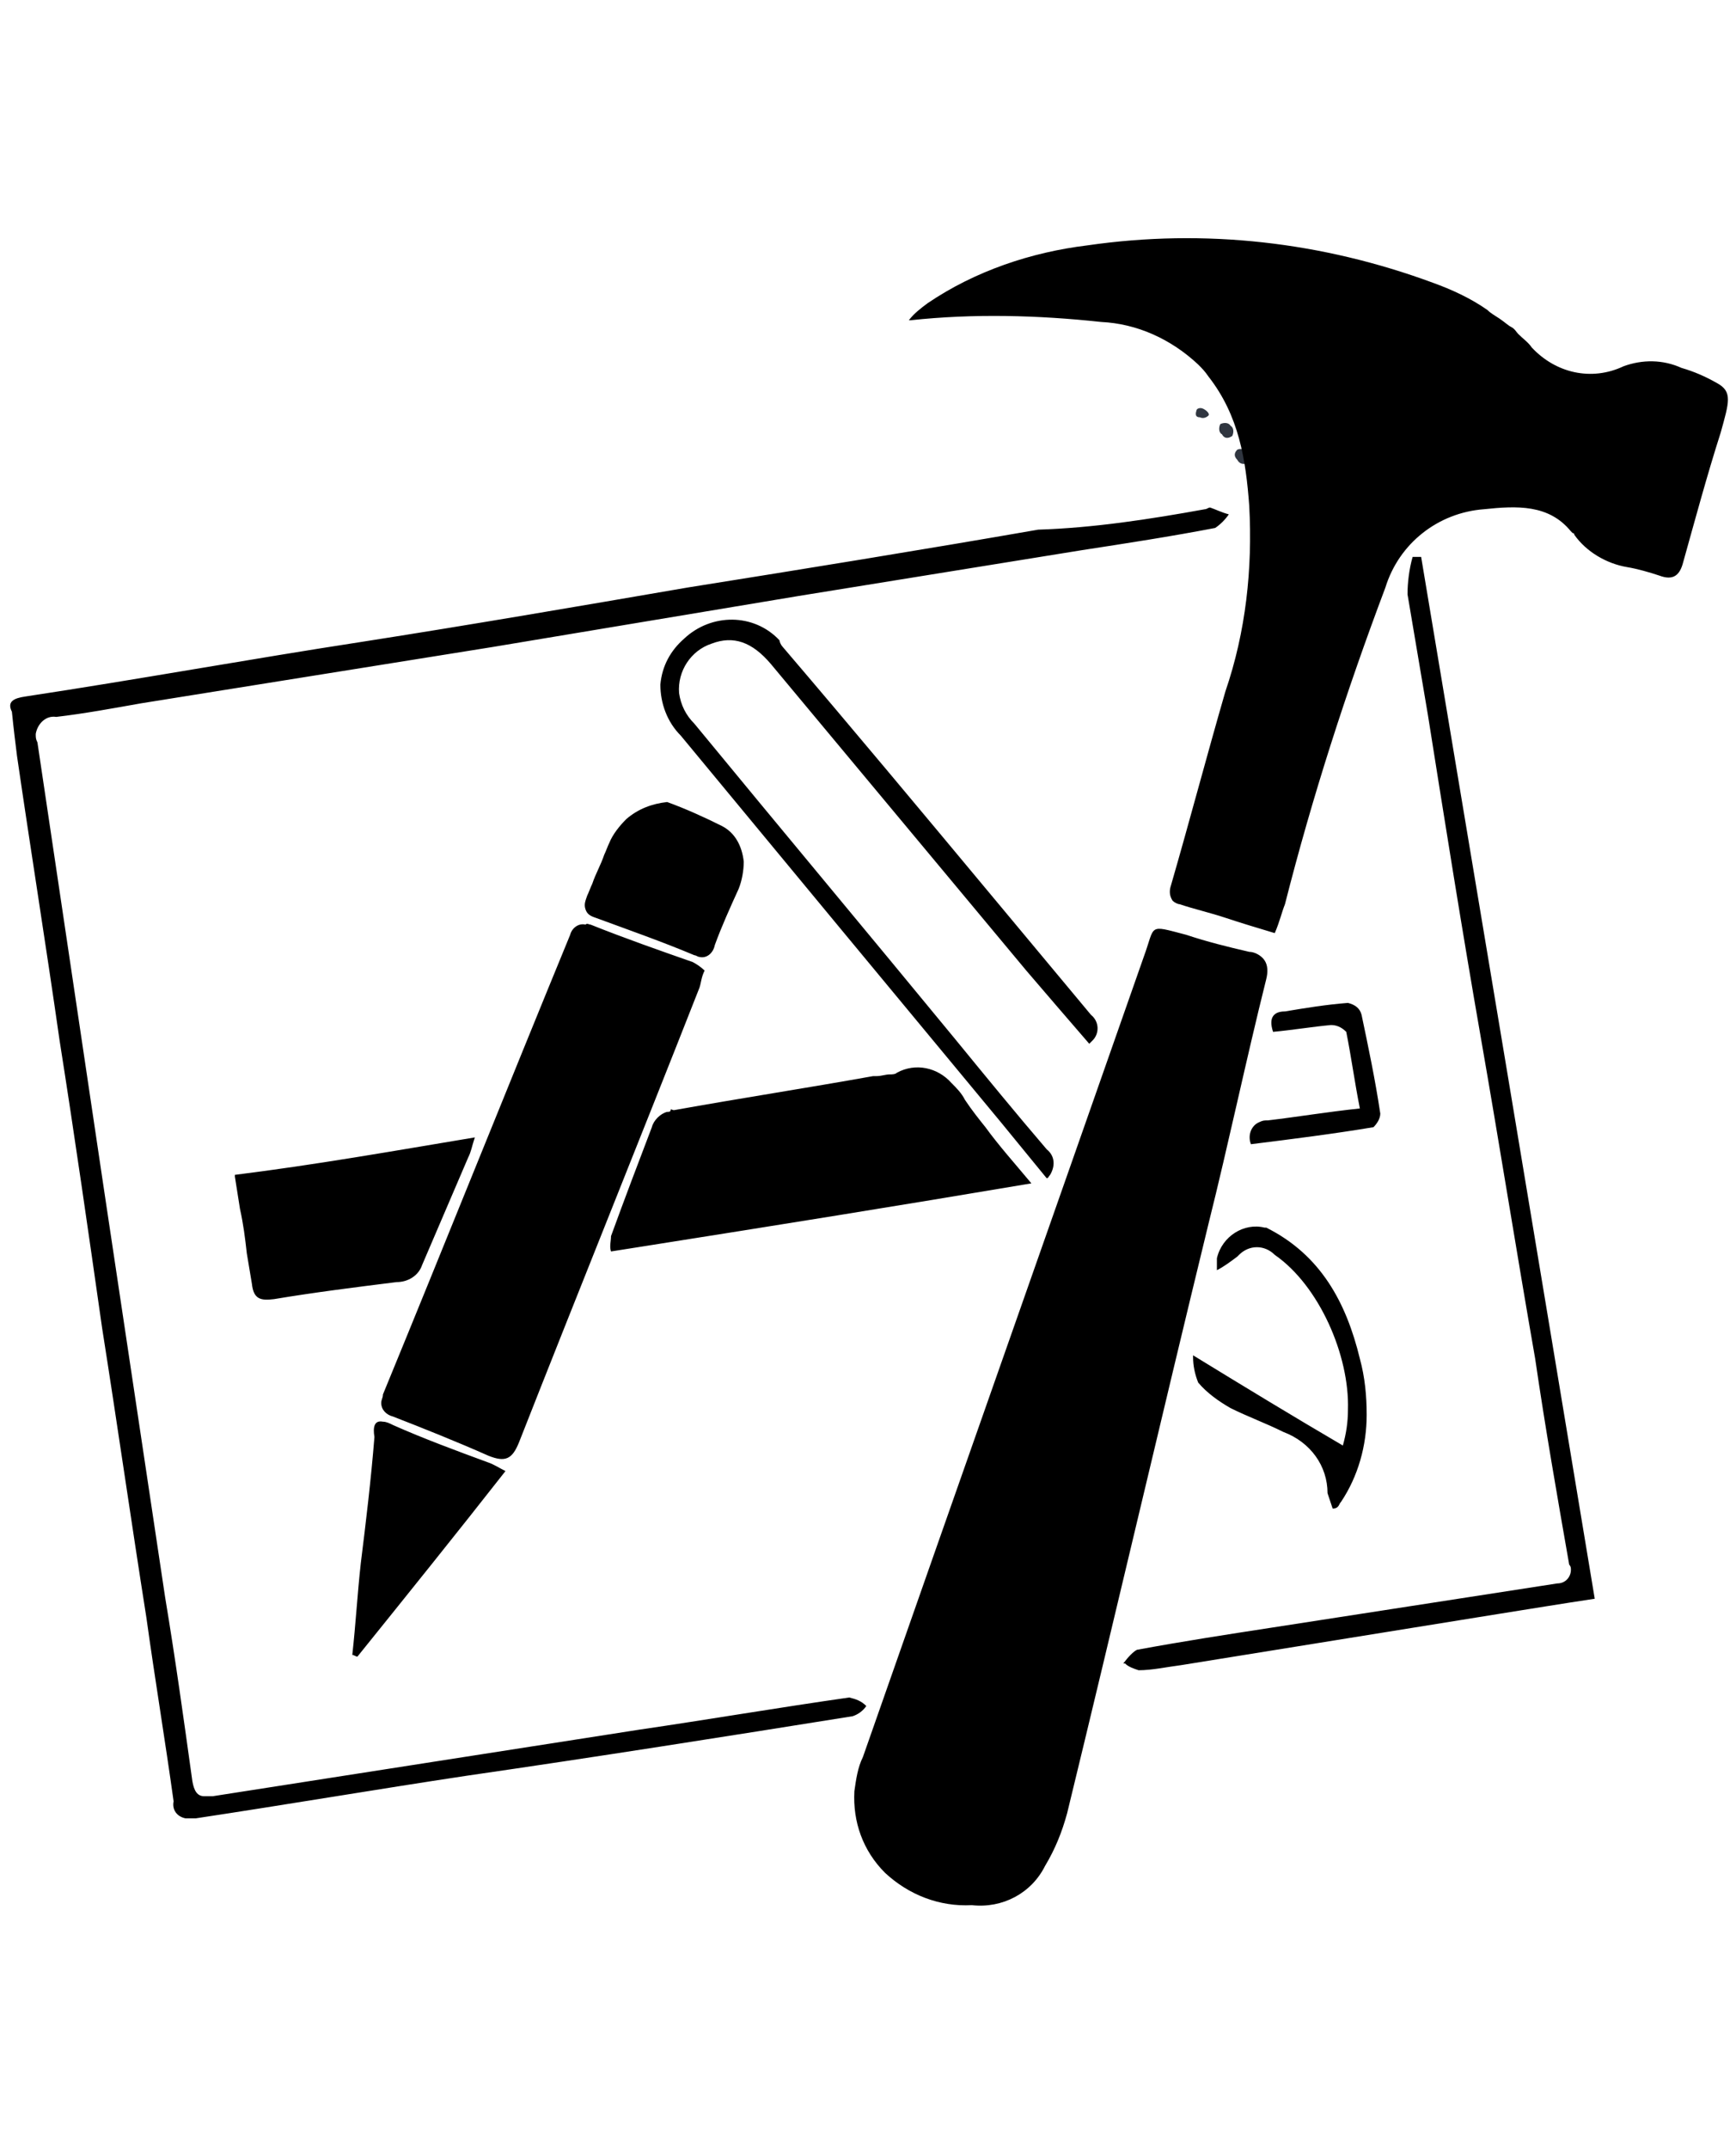 <svg width="80" height="99" viewBox="0 0 102 99" fill="none" xmlns="http://www.w3.org/2000/svg">
<path d="M70.3 10.5C70.3 10.4 70.5 10.3 70.7 10.4C70.9 10.5 71.1 10.7 71 10.8C70.9 10.9 70.7 11 70.5 10.9C70.3 10.9 70.2 10.8 70.3 10.5C70.2 10.6 70.2 10.6 70.3 10.5ZM71.8 11.9C71.6 11.8 71.6 11.5 71.7 11.3C71.9 11.2 72.2 11.2 72.3 11.4C72.5 11.5 72.5 11.8 72.4 12C72.1 12.2 71.9 12.1 71.8 11.9ZM72.7 13.4C72.5 13.2 72.5 13 72.7 12.8C72.9 12.7 73.2 12.8 73.3 13C73.5 13.2 73.5 13.4 73.3 13.6C73 13.7 72.8 13.6 72.7 13.4ZM74.2 15.3C74 15.1 73.9 14.8 74 14.6C74.3 14.4 74.6 14.5 74.8 14.7C75 14.8 75.1 15.1 75 15.3C74.9 15.5 74.6 15.6 74.4 15.5C74.3 15.5 74.2 15.4 74.2 15.3ZM76.3 16.3C76 16.2 75.7 15.9 75.8 15.7C75.9 15.5 76.2 15.4 76.5 15.5C76.8 15.6 77 15.8 77 16.1C76.8 16.3 76.5 16.4 76.3 16.3ZM78.1 16.3C78.2 16 78.4 15.9 78.7 15.9C79 15.9 79.2 16 79.3 16.3C79.3 16.6 79 16.8 78.7 16.7C78.4 16.8 78.1 16.6 78.1 16.3ZM81.1 16.7C80.8 16.8 80.5 16.6 80.4 16.4C80.4 16.1 80.7 15.9 81 15.9C81.2 15.8 81.5 15.9 81.6 16.2C81.6 16.4 81.4 16.7 81.1 16.7Z" fill="#303640"></path>
<path d="M101.1 11.8C100.3 14.3 99.6 16.9 98.9 19.4C98.7 20.2 98.3 20.5 97.5 20.2C96.9 20 96.2 19.8 95.6 19.7C94.4 19.5 93.2 18.8 92.5 17.8C92.5 17.7 92.4 17.7 92.4 17.7L92.3 17.6C91 16 89.1 16.1 87.2 16.3C84.5 16.5 82.2 18.3 81.4 20.9C79.1 27 77.1 33.2 75.5 39.5C75.3 40 75.2 40.5 74.9 41.2C73.9 40.9 72.9 40.6 72 40.3C71.1 40 70.2 39.8 69.3 39.5C69.2 39.5 69 39.4 68.9 39.3C68.7 39 68.7 38.7 68.8 38.4C69.9 34.6 70.9 30.8 72 27C73.2 23.5 73.6 19.8 73.4 16.1C73.2 13.4 72.8 10.8 71 8.5C70.8 8.2 70.6 8 70.4 7.8C68.8 6.3 66.8 5.4 64.7 5.3C61 4.9 57.2 4.8 53.5 5.2H53.4C53.7 4.8 54.1 4.5 54.5 4.2C57.3 2.3 60.6 1.2 63.9 0.8C70.8 -0.2 77.7 0.6 84.2 3C85.3 3.4 86.4 3.9 87.4 4.6C87.6 4.8 87.8 4.9 88.1 5.1C88.4 5.3 88.6 5.5 88.8 5.6C89 5.7 89.1 5.9 89.2 6C89.5 6.3 89.8 6.5 90 6.8C91.4 8.3 93.5 8.8 95.4 7.9C96.5 7.5 97.7 7.5 98.8 8C99.5 8.2 100.2 8.5 100.9 8.9C101.8 9.4 101.6 10 101.1 11.8ZM70.8 16.3C70.9 16.3 71 16.2 71.1 16.2C71.4 16.3 71.8 16.5 72.2 16.6C72 16.9 71.7 17.2 71.4 17.4C68.8 17.9 66.2 18.3 63.6 18.7C58 19.6 52.5 20.5 46.9 21.4C40.9 22.4 34.9 23.4 28.9 24.4C22 25.5 15.2 26.6 8.3 27.7C6.6 28 5 28.3 3.3 28.5C2.7 28.4 2.2 28.9 2.1 29.5C2.1 29.7 2.1 29.8 2.2 30C3.5 38.7 4.8 47.5 6.1 56.2C7.3 64.2 8.5 72.2 9.7 80.2C10.3 83.8 10.8 87.4 11.3 91C11.4 91.6 11.6 91.9 12 91.9C12.2 91.9 12.4 91.9 12.5 91.9C20.8 90.6 29.2 89.3 37.5 88C41.6 87.4 45.7 86.7 49.9 86.1C50.3 86.2 50.6 86.3 50.9 86.6C50.7 86.9 50.4 87.1 50.1 87.2C42.6 88.4 35 89.6 27.4 90.7C22.1 91.5 16.8 92.4 11.5 93.2C11.3 93.2 11.1 93.2 10.9 93.2C10.4 93.1 10.1 92.7 10.2 92.2C9.7 88.6 9.1 85 8.6 81.4C7.7 75.7 6.9 70.1 6 64.4C5.2 58.8 4.4 53.2 3.5 47.5C2.7 41.9 1.8 36.3 1 30.8C0.9 30 0.8 29.2 0.7 28.2C0.4 27.6 0.8 27.4 1.5 27.3C8.1 26.3 14.7 25.1 21.2 24.1C27.6 23.1 34 22 40.4 20.9C47.3 19.8 54.1 18.7 61 17.5C64.2 17.4 67.5 16.9 70.8 16.3ZM46 24.4C50.1 29.2 54.1 34 58.1 38.8C60.1 41.2 62.1 43.6 64.1 46C64.6 46.4 64.6 47.1 64.2 47.5C64.1 47.6 64.1 47.6 64 47.7C62.7 46.2 61.5 44.8 60.3 43.4C55.3 37.4 50.3 31.4 45.3 25.4C44.2 24.1 43.1 23.7 41.8 24.2C40.6 24.6 39.8 25.8 39.9 27.1C40 27.8 40.3 28.4 40.8 28.9C45.9 35.1 51 41.2 56.1 47.4C57.9 49.6 59.7 51.8 61.5 53.9C62 54.3 62 54.9 61.7 55.4C61.6 55.5 61.6 55.6 61.5 55.6C60.6 54.5 59.7 53.4 58.8 52.3C52.5 44.7 46.2 37.1 40 29.6C39.2 28.8 38.8 27.7 38.8 26.6C38.9 25.5 39.4 24.6 40.2 23.9C41.8 22.4 44.3 22.4 45.8 24C45.8 24.1 45.9 24.3 46 24.4ZM34.8 38.3C35 37.7 35.3 37.2 35.5 36.6C35.6 36.4 35.7 36.1 35.8 35.9C36 35.4 36.4 34.9 36.8 34.5C37.5 33.9 38.3 33.6 39.2 33.5C40.3 33.9 41.4 34.4 42.4 34.9C43.2 35.3 43.6 36.1 43.7 37C43.7 37.5 43.6 38.1 43.4 38.6C42.9 39.7 42.4 40.8 42 41.9C41.9 42.4 41.5 42.7 41.1 42.6C41 42.6 40.9 42.5 40.8 42.5C38.9 41.7 36.9 41 35 40.3C34.7 40.2 34.5 40.1 34.4 39.8C34.3 39.5 34.4 39.3 34.5 39C34.6 38.8 34.7 38.5 34.8 38.3ZM35.9 59C36.7 56.8 37.5 54.7 38.3 52.6C38.4 52.2 38.8 51.8 39.2 51.7C39.3 51.7 39.4 51.7 39.4 51.6C39.4 51.5 39.5 51.6 39.6 51.6C43.5 50.9 47.4 50.3 51.3 49.6C51.4 49.6 51.4 49.6 51.5 49.6C51.8 49.6 52 49.5 52.3 49.5C52.4 49.5 52.6 49.5 52.7 49.4C53.8 48.8 55.1 49.1 55.9 50C56.2 50.3 56.5 50.6 56.7 51C57.1 51.6 57.5 52.1 57.9 52.6C58.7 53.7 59.6 54.7 60.6 55.9C52.9 57.2 45.4 58.4 37.8 59.6L35.9 59.9C35.8 59.6 35.9 59.3 35.9 59ZM34.7 40.7C36.7 41.5 38.7 42.2 40.7 42.9C40.9 43 41.2 43.2 41.4 43.4C41.2 43.8 41.2 44.1 41.1 44.4C37.6 53.3 34 62.2 30.5 71.1C30.1 72.1 29.7 72.3 28.7 71.9C26.9 71.1 24.9 70.3 23.1 69.6C22.7 69.5 22.4 69.2 22.4 68.8C22.4 68.6 22.5 68.5 22.5 68.3C26.2 59.3 29.8 50.3 33.5 41.3C33.6 40.9 34 40.6 34.4 40.7C34.5 40.6 34.6 40.7 34.7 40.7ZM22.5 69.9C22.7 69.9 22.9 70 23.1 70.1C24.9 70.9 26.8 71.6 28.7 72.3C29 72.4 29.3 72.6 29.7 72.8C26.8 76.5 23.9 80.1 21 83.7C20.9 83.7 20.8 83.6 20.7 83.6C20.9 81.8 21 80 21.2 78.2C21.5 75.8 21.8 73.3 22 70.8C21.9 70.2 22 69.8 22.5 69.9ZM27.9 53.2C27.7 53.8 27.7 54 27.5 54.4C26.6 56.5 25.7 58.6 24.8 60.7C24.6 61.3 24 61.7 23.3 61.7C20.9 62 18.5 62.3 16.1 62.7C15.3 62.8 14.9 62.7 14.8 61.8C14.7 61.2 14.6 60.6 14.5 60C14.4 59.1 14.3 58.3 14.1 57.4C14 56.8 13.9 56.1 13.8 55.5C13.8 55.5 13.8 55.5 13.8 55.4C18.6 54.8 23.1 54 27.9 53.2ZM67.2 42.6C67.9 40.7 67.4 40.7 69.7 41.3C70.9 41.7 72.1 42 73.4 42.3C73.7 42.3 74.1 42.5 74.3 42.8C74.5 43.1 74.5 43.5 74.4 43.9C73.2 48.7 72.2 53.5 71 58.3C68.2 69.8 65.5 81.4 62.7 92.9C62.4 94 62 95 61.4 96C60.6 97.6 58.9 98.5 57.1 98.3C55.2 98.4 53.4 97.7 52 96.4C50.7 95.1 50.1 93.4 50.2 91.6C50.3 90.9 50.4 90.2 50.7 89.6C56.2 73.9 61.7 58.3 67.2 42.6ZM74.9 60.1C74.3 59.5 73.4 59.5 72.8 60.1L72.7 60.2C72.3 60.5 71.9 60.8 71.5 61C71.5 60.8 71.5 60.5 71.5 60.3C71.8 59 73.1 58.2 74.3 58.5H74.4C77.6 60.1 79.1 62.9 79.9 66.2C80.2 67.3 80.3 68.4 80.3 69.5C80.3 71.3 79.8 73.1 78.8 74.6C78.7 74.7 78.7 74.8 78.6 74.9C78.5 75 78.4 75 78.3 75C78.2 74.7 78.1 74.4 78 74.1C78 72.5 77 71.1 75.4 70.5C74.4 70 73.3 69.6 72.3 69.1C71.6 68.7 70.9 68.2 70.4 67.6C70.2 67.1 70.1 66.6 70.1 66.1C70.1 66.1 70.1 66.1 70.1 66C73.2 67.9 76 69.6 78.9 71.3C79.1 70.6 79.2 69.9 79.2 69.2C79.3 66 77.5 61.9 74.9 60.1ZM78.2 46.6C77.1 46.7 75.9 46.9 74.8 47C74.5 46.1 74.9 45.8 75.5 45.8C76.7 45.6 77.9 45.4 79.2 45.3C79.6 45.4 79.9 45.6 80 46C80.4 47.9 80.8 49.8 81.1 51.8C81.1 52.1 80.9 52.4 80.7 52.6C78.3 53 75.9 53.3 73.5 53.6C73.3 53.1 73.5 52.5 74 52.3C74.2 52.2 74.3 52.2 74.5 52.2C76.2 52 78 51.7 79.9 51.5C79.6 50 79.4 48.5 79.1 47C78.8 46.7 78.5 46.6 78.2 46.6ZM66.8 83.3C69.5 82.8 72.1 82.4 74.7 82L91.5 79.4C92 79.4 92.3 79 92.3 78.6C92.3 78.5 92.3 78.4 92.2 78.3C91.5 74.3 90.8 70.3 90.2 66.2C89.1 59.9 88.1 53.6 87 47.3C85.9 41 84.9 34.7 83.9 28.4C83.5 26 83.1 23.7 82.7 21.3C82.7 20.6 82.8 19.8 83 19.1C83.2 19.1 83.3 19.1 83.5 19.1C86.9 39.4 90.3 59.8 93.7 80.3C91.7 80.6 89.9 80.9 88 81.2C81.8 82.2 75.6 83.2 69.4 84.2C68.6 84.3 67.7 84.5 66.9 84.5C66.6 84.4 66.3 84.3 66.1 84.1H66C66.3 83.7 66.6 83.4 66.8 83.3Z" fill="black"></path>
</svg>